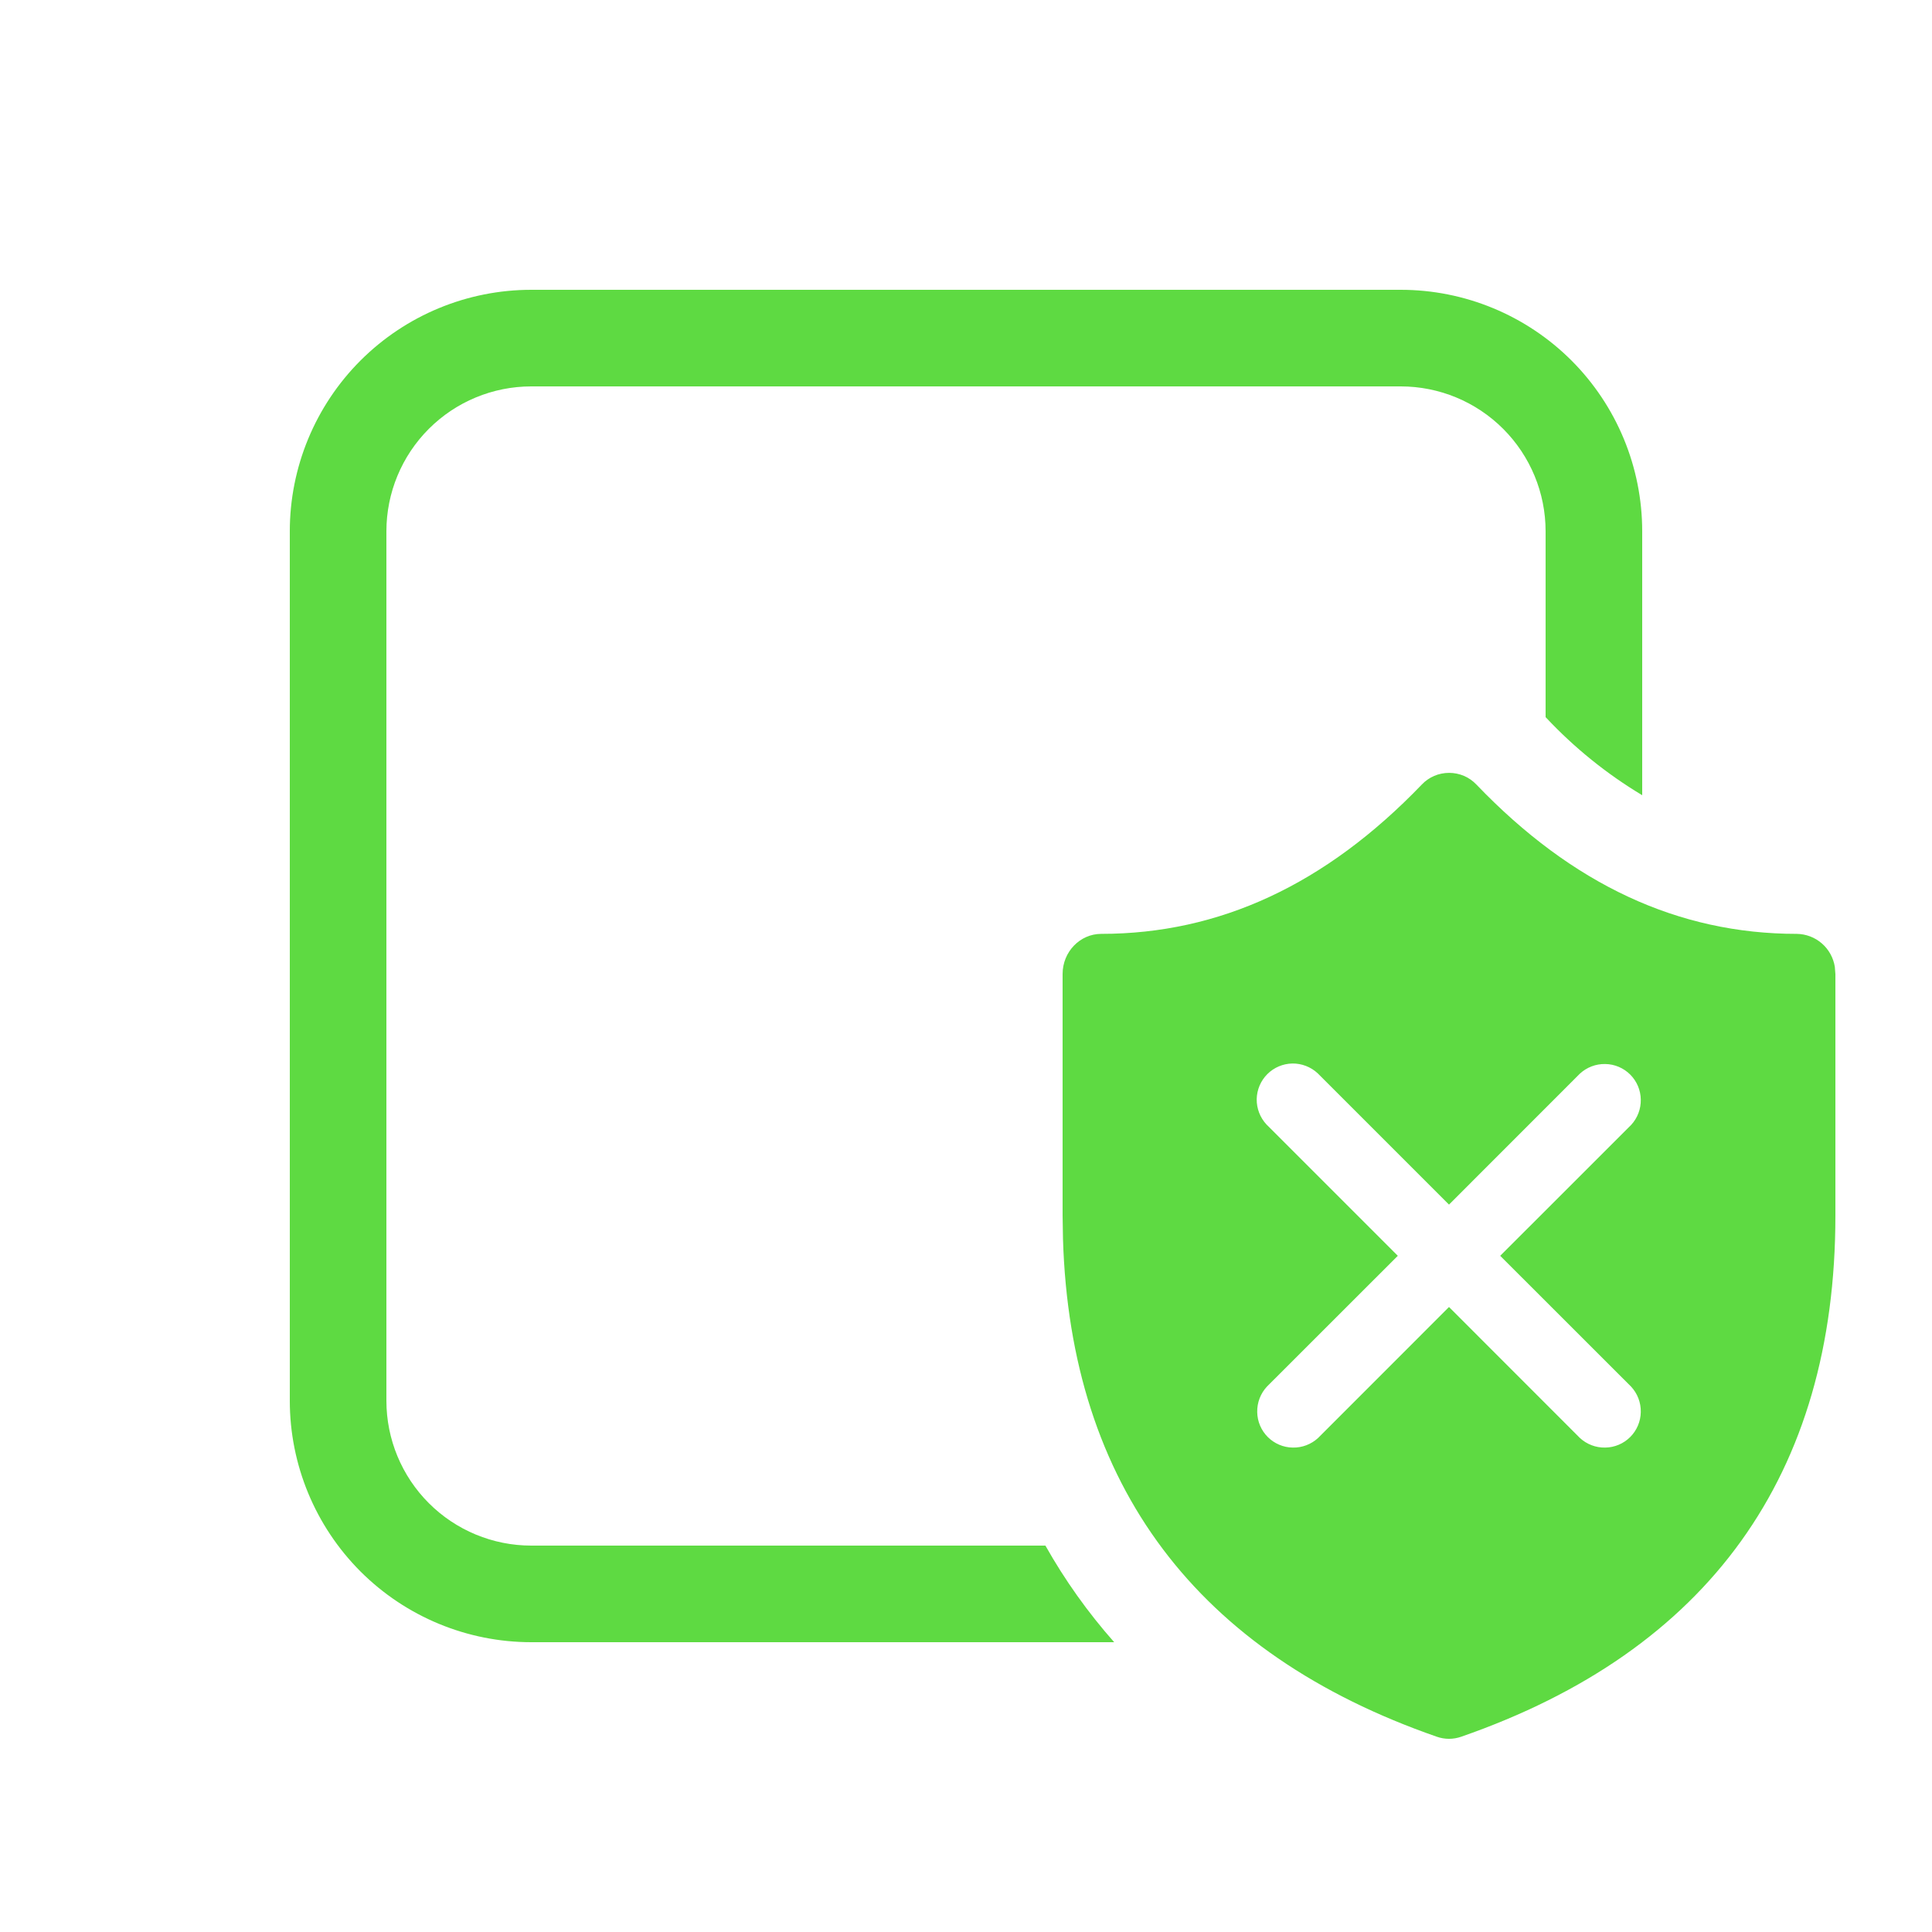 <svg width="30px" height="30px" viewBox="0 0 30 30" fill="none" xmlns="http://www.w3.org/2000/svg" transform="rotate(0) scale(1, 1)">
<path d="M4.5 8.25C4.5 7.255 4.895 6.302 5.598 5.598C6.302 4.895 7.255 4.5 8.25 4.5H21.75C22.745 4.5 23.698 4.895 24.402 5.598C25.105 6.302 25.5 7.255 25.5 8.25V12.348C24.95 12.018 24.448 11.613 24.009 11.145L24 11.136V8.25C24 7.653 23.763 7.081 23.341 6.659C22.919 6.237 22.347 6 21.75 6H8.25C7.653 6 7.081 6.237 6.659 6.659C6.237 7.081 6 7.653 6 8.25V21.75C6 22.347 6.237 22.919 6.659 23.341C7.081 23.763 7.653 24 8.25 24H16.233C16.535 24.536 16.893 25.039 17.301 25.5H8.25C7.255 25.5 6.302 25.105 5.598 24.402C4.895 23.698 4.5 22.745 4.5 21.75V8.25ZM27.9 14.501C26.062 14.501 24.414 13.736 22.926 12.183C22.871 12.125 22.805 12.079 22.733 12.048C22.66 12.017 22.581 12.001 22.502 12.001C22.422 12.001 22.343 12.017 22.27 12.048C22.198 12.079 22.132 12.125 22.077 12.183C20.584 13.737 18.934 14.501 17.1 14.501C16.77 14.501 16.5 14.78 16.5 15.124V18.876L16.506 19.239C16.622 23.064 18.587 25.674 22.311 26.968C22.434 27.011 22.566 27.011 22.689 26.968C26.53 25.634 28.5 22.899 28.5 18.876V15.126L28.491 15.012C28.468 14.871 28.397 14.742 28.289 14.649C28.181 14.555 28.043 14.503 27.9 14.501ZM20.46 16.665L22.5 18.705L24.532 16.672C24.639 16.573 24.78 16.519 24.926 16.522C25.072 16.524 25.211 16.583 25.314 16.686C25.417 16.789 25.476 16.928 25.478 17.074C25.481 17.22 25.427 17.361 25.328 17.468L23.295 19.5L25.328 21.532C25.427 21.639 25.481 21.78 25.478 21.926C25.476 22.072 25.417 22.211 25.314 22.314C25.211 22.417 25.072 22.476 24.926 22.478C24.78 22.481 24.639 22.427 24.532 22.328L22.5 20.295L20.468 22.328C20.361 22.427 20.22 22.481 20.074 22.478C19.928 22.476 19.789 22.417 19.686 22.314C19.583 22.211 19.524 22.072 19.522 21.926C19.519 21.78 19.573 21.639 19.672 21.532L21.705 19.5L19.665 17.46C19.566 17.353 19.512 17.212 19.514 17.067C19.517 16.921 19.576 16.782 19.679 16.679C19.782 16.576 19.921 16.517 20.067 16.514C20.212 16.512 20.353 16.566 20.46 16.665Z" fill="#5eda42"/>
</svg>